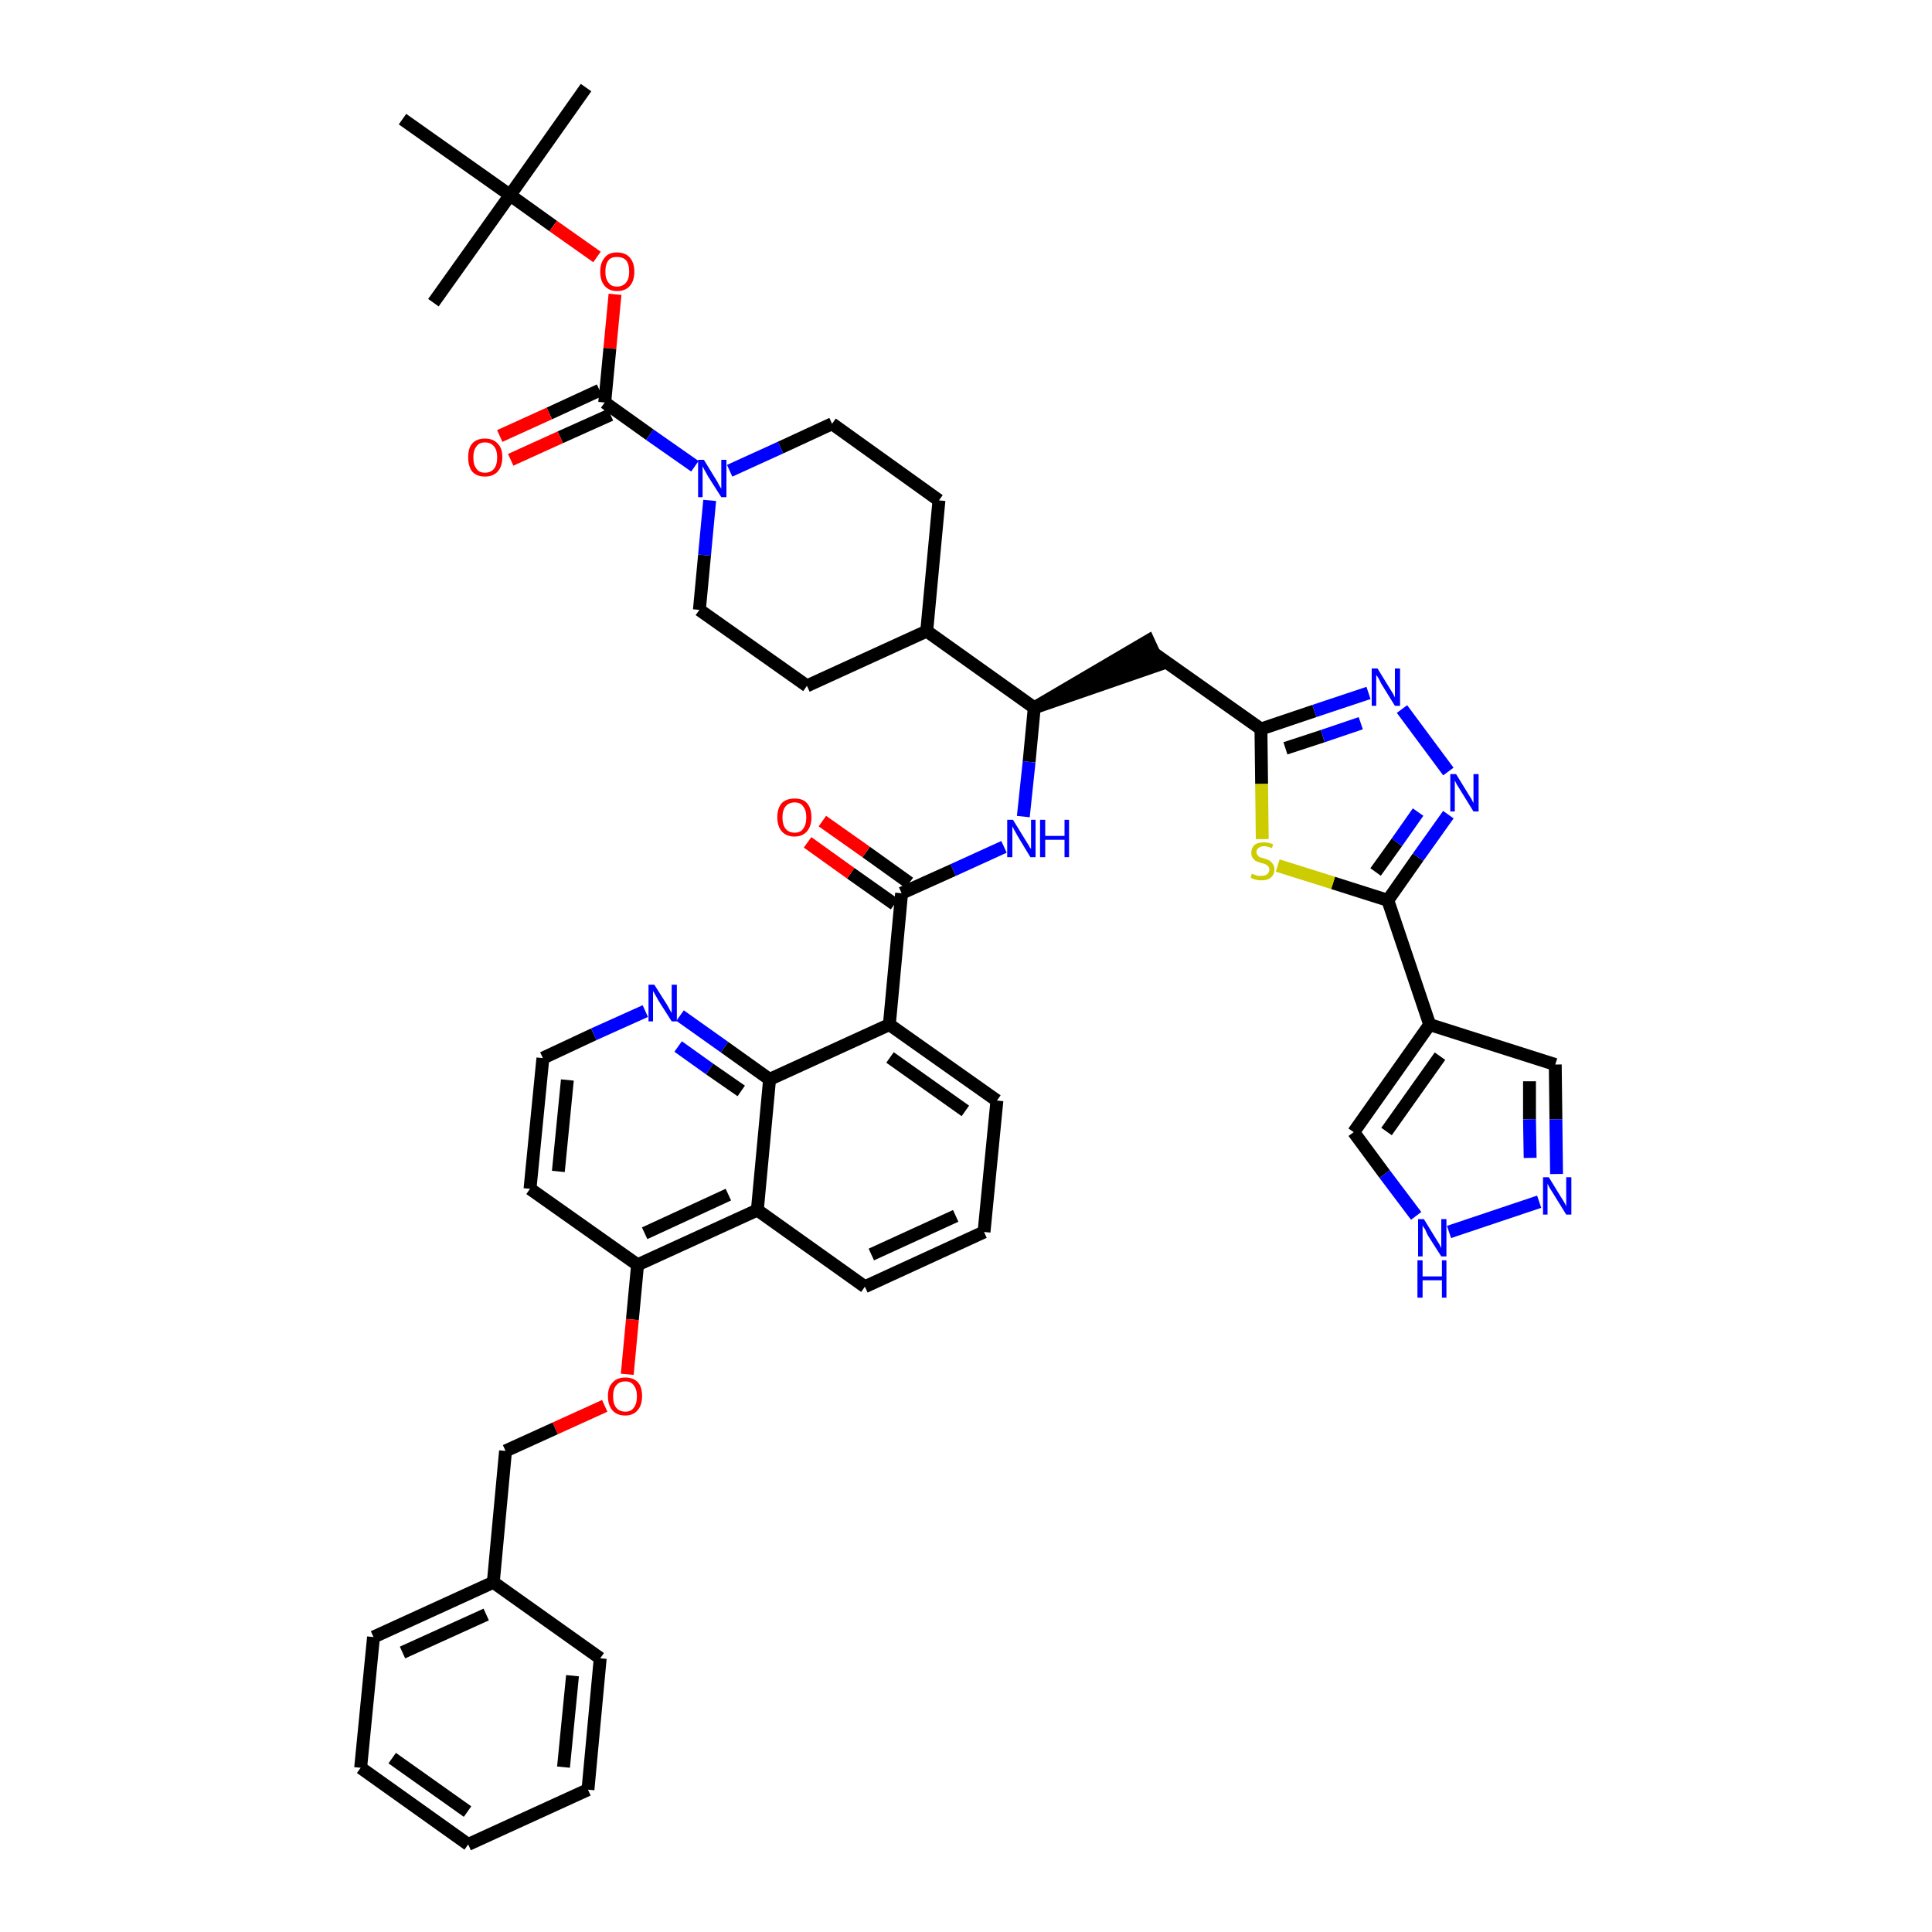 <?xml version='1.0' encoding='iso-8859-1'?>
<svg version='1.1' baseProfile='full'
              xmlns='http://www.w3.org/2000/svg'
                      xmlns:rdkit='http://www.rdkit.org/xml'
                      xmlns:xlink='http://www.w3.org/1999/xlink'
                  xml:space='preserve'
width='300px' height='300px' viewBox='0 0 300 300'>
<!-- END OF HEADER -->
<path class='bond-0 atom-0 atom-1' d='M 91.0,13.6 L 79.2,30.3' style='fill:none;fill-rule:evenodd;stroke:#000000;stroke-width:2.0px;stroke-linecap:butt;stroke-linejoin:miter;stroke-opacity:1' />
<path class='bond-1 atom-1 atom-2' d='M 79.2,30.3 L 67.3,47.0' style='fill:none;fill-rule:evenodd;stroke:#000000;stroke-width:2.0px;stroke-linecap:butt;stroke-linejoin:miter;stroke-opacity:1' />
<path class='bond-2 atom-1 atom-3' d='M 79.2,30.3 L 62.5,18.5' style='fill:none;fill-rule:evenodd;stroke:#000000;stroke-width:2.0px;stroke-linecap:butt;stroke-linejoin:miter;stroke-opacity:1' />
<path class='bond-3 atom-1 atom-4' d='M 79.2,30.3 L 85.9,35.1' style='fill:none;fill-rule:evenodd;stroke:#000000;stroke-width:2.0px;stroke-linecap:butt;stroke-linejoin:miter;stroke-opacity:1' />
<path class='bond-3 atom-1 atom-4' d='M 85.9,35.1 L 92.7,39.9' style='fill:none;fill-rule:evenodd;stroke:#FF0000;stroke-width:2.0px;stroke-linecap:butt;stroke-linejoin:miter;stroke-opacity:1' />
<path class='bond-4 atom-4 atom-5' d='M 95.5,45.7 L 94.7,54.1' style='fill:none;fill-rule:evenodd;stroke:#FF0000;stroke-width:2.0px;stroke-linecap:butt;stroke-linejoin:miter;stroke-opacity:1' />
<path class='bond-4 atom-4 atom-5' d='M 94.7,54.1 L 93.9,62.5' style='fill:none;fill-rule:evenodd;stroke:#000000;stroke-width:2.0px;stroke-linecap:butt;stroke-linejoin:miter;stroke-opacity:1' />
<path class='bond-5 atom-5 atom-6' d='M 93.1,60.6 L 85.3,64.2' style='fill:none;fill-rule:evenodd;stroke:#000000;stroke-width:2.0px;stroke-linecap:butt;stroke-linejoin:miter;stroke-opacity:1' />
<path class='bond-5 atom-5 atom-6' d='M 85.3,64.2 L 77.6,67.7' style='fill:none;fill-rule:evenodd;stroke:#FF0000;stroke-width:2.0px;stroke-linecap:butt;stroke-linejoin:miter;stroke-opacity:1' />
<path class='bond-5 atom-5 atom-6' d='M 94.8,64.4 L 87.0,67.9' style='fill:none;fill-rule:evenodd;stroke:#000000;stroke-width:2.0px;stroke-linecap:butt;stroke-linejoin:miter;stroke-opacity:1' />
<path class='bond-5 atom-5 atom-6' d='M 87.0,67.9 L 79.3,71.4' style='fill:none;fill-rule:evenodd;stroke:#FF0000;stroke-width:2.0px;stroke-linecap:butt;stroke-linejoin:miter;stroke-opacity:1' />
<path class='bond-6 atom-5 atom-7' d='M 93.9,62.5 L 100.9,67.5' style='fill:none;fill-rule:evenodd;stroke:#000000;stroke-width:2.0px;stroke-linecap:butt;stroke-linejoin:miter;stroke-opacity:1' />
<path class='bond-6 atom-5 atom-7' d='M 100.9,67.5 L 107.9,72.4' style='fill:none;fill-rule:evenodd;stroke:#0000FF;stroke-width:2.0px;stroke-linecap:butt;stroke-linejoin:miter;stroke-opacity:1' />
<path class='bond-7 atom-7 atom-8' d='M 113.3,73.1 L 121.2,69.5' style='fill:none;fill-rule:evenodd;stroke:#0000FF;stroke-width:2.0px;stroke-linecap:butt;stroke-linejoin:miter;stroke-opacity:1' />
<path class='bond-7 atom-7 atom-8' d='M 121.2,69.5 L 129.2,65.8' style='fill:none;fill-rule:evenodd;stroke:#000000;stroke-width:2.0px;stroke-linecap:butt;stroke-linejoin:miter;stroke-opacity:1' />
<path class='bond-45 atom-45 atom-7' d='M 108.6,94.7 L 109.4,86.2' style='fill:none;fill-rule:evenodd;stroke:#000000;stroke-width:2.0px;stroke-linecap:butt;stroke-linejoin:miter;stroke-opacity:1' />
<path class='bond-45 atom-45 atom-7' d='M 109.4,86.2 L 110.2,77.7' style='fill:none;fill-rule:evenodd;stroke:#0000FF;stroke-width:2.0px;stroke-linecap:butt;stroke-linejoin:miter;stroke-opacity:1' />
<path class='bond-8 atom-8 atom-9' d='M 129.2,65.8 L 145.8,77.7' style='fill:none;fill-rule:evenodd;stroke:#000000;stroke-width:2.0px;stroke-linecap:butt;stroke-linejoin:miter;stroke-opacity:1' />
<path class='bond-9 atom-9 atom-10' d='M 145.8,77.7 L 143.9,98.0' style='fill:none;fill-rule:evenodd;stroke:#000000;stroke-width:2.0px;stroke-linecap:butt;stroke-linejoin:miter;stroke-opacity:1' />
<path class='bond-10 atom-10 atom-11' d='M 143.9,98.0 L 160.6,109.9' style='fill:none;fill-rule:evenodd;stroke:#000000;stroke-width:2.0px;stroke-linecap:butt;stroke-linejoin:miter;stroke-opacity:1' />
<path class='bond-43 atom-10 atom-44' d='M 143.9,98.0 L 125.3,106.5' style='fill:none;fill-rule:evenodd;stroke:#000000;stroke-width:2.0px;stroke-linecap:butt;stroke-linejoin:miter;stroke-opacity:1' />
<path class='bond-11 atom-11 atom-12' d='M 160.6,109.9 L 180.0,103.2 L 178.3,99.5 Z' style='fill:#000000;fill-rule:evenodd;fill-opacity:1;stroke:#000000;stroke-width:2.0px;stroke-linecap:butt;stroke-linejoin:miter;stroke-opacity:1;' />
<path class='bond-22 atom-11 atom-23' d='M 160.6,109.9 L 159.8,118.3' style='fill:none;fill-rule:evenodd;stroke:#000000;stroke-width:2.0px;stroke-linecap:butt;stroke-linejoin:miter;stroke-opacity:1' />
<path class='bond-22 atom-11 atom-23' d='M 159.8,118.3 L 158.9,126.8' style='fill:none;fill-rule:evenodd;stroke:#0000FF;stroke-width:2.0px;stroke-linecap:butt;stroke-linejoin:miter;stroke-opacity:1' />
<path class='bond-12 atom-12 atom-13' d='M 179.1,101.4 L 195.8,113.2' style='fill:none;fill-rule:evenodd;stroke:#000000;stroke-width:2.0px;stroke-linecap:butt;stroke-linejoin:miter;stroke-opacity:1' />
<path class='bond-13 atom-13 atom-14' d='M 195.8,113.2 L 204.1,110.4' style='fill:none;fill-rule:evenodd;stroke:#000000;stroke-width:2.0px;stroke-linecap:butt;stroke-linejoin:miter;stroke-opacity:1' />
<path class='bond-13 atom-13 atom-14' d='M 204.1,110.4 L 212.5,107.6' style='fill:none;fill-rule:evenodd;stroke:#0000FF;stroke-width:2.0px;stroke-linecap:butt;stroke-linejoin:miter;stroke-opacity:1' />
<path class='bond-13 atom-13 atom-14' d='M 199.6,116.2 L 205.4,114.3' style='fill:none;fill-rule:evenodd;stroke:#000000;stroke-width:2.0px;stroke-linecap:butt;stroke-linejoin:miter;stroke-opacity:1' />
<path class='bond-13 atom-13 atom-14' d='M 205.4,114.3 L 211.3,112.3' style='fill:none;fill-rule:evenodd;stroke:#0000FF;stroke-width:2.0px;stroke-linecap:butt;stroke-linejoin:miter;stroke-opacity:1' />
<path class='bond-46 atom-22 atom-13' d='M 196.0,130.3 L 195.9,121.7' style='fill:none;fill-rule:evenodd;stroke:#CCCC00;stroke-width:2.0px;stroke-linecap:butt;stroke-linejoin:miter;stroke-opacity:1' />
<path class='bond-46 atom-22 atom-13' d='M 195.9,121.7 L 195.8,113.2' style='fill:none;fill-rule:evenodd;stroke:#000000;stroke-width:2.0px;stroke-linecap:butt;stroke-linejoin:miter;stroke-opacity:1' />
<path class='bond-14 atom-14 atom-15' d='M 217.7,110.1 L 224.9,119.8' style='fill:none;fill-rule:evenodd;stroke:#0000FF;stroke-width:2.0px;stroke-linecap:butt;stroke-linejoin:miter;stroke-opacity:1' />
<path class='bond-15 atom-15 atom-16' d='M 224.9,126.5 L 220.2,133.1' style='fill:none;fill-rule:evenodd;stroke:#0000FF;stroke-width:2.0px;stroke-linecap:butt;stroke-linejoin:miter;stroke-opacity:1' />
<path class='bond-15 atom-15 atom-16' d='M 220.2,133.1 L 215.5,139.8' style='fill:none;fill-rule:evenodd;stroke:#000000;stroke-width:2.0px;stroke-linecap:butt;stroke-linejoin:miter;stroke-opacity:1' />
<path class='bond-15 atom-15 atom-16' d='M 220.2,126.1 L 216.9,130.8' style='fill:none;fill-rule:evenodd;stroke:#0000FF;stroke-width:2.0px;stroke-linecap:butt;stroke-linejoin:miter;stroke-opacity:1' />
<path class='bond-15 atom-15 atom-16' d='M 216.9,130.8 L 213.6,135.4' style='fill:none;fill-rule:evenodd;stroke:#000000;stroke-width:2.0px;stroke-linecap:butt;stroke-linejoin:miter;stroke-opacity:1' />
<path class='bond-16 atom-16 atom-17' d='M 215.5,139.8 L 222.0,159.1' style='fill:none;fill-rule:evenodd;stroke:#000000;stroke-width:2.0px;stroke-linecap:butt;stroke-linejoin:miter;stroke-opacity:1' />
<path class='bond-21 atom-16 atom-22' d='M 215.5,139.8 L 207.0,137.1' style='fill:none;fill-rule:evenodd;stroke:#000000;stroke-width:2.0px;stroke-linecap:butt;stroke-linejoin:miter;stroke-opacity:1' />
<path class='bond-21 atom-16 atom-22' d='M 207.0,137.1 L 198.4,134.4' style='fill:none;fill-rule:evenodd;stroke:#CCCC00;stroke-width:2.0px;stroke-linecap:butt;stroke-linejoin:miter;stroke-opacity:1' />
<path class='bond-17 atom-17 atom-18' d='M 222.0,159.1 L 241.5,165.3' style='fill:none;fill-rule:evenodd;stroke:#000000;stroke-width:2.0px;stroke-linecap:butt;stroke-linejoin:miter;stroke-opacity:1' />
<path class='bond-48 atom-21 atom-17' d='M 210.2,175.8 L 222.0,159.1' style='fill:none;fill-rule:evenodd;stroke:#000000;stroke-width:2.0px;stroke-linecap:butt;stroke-linejoin:miter;stroke-opacity:1' />
<path class='bond-48 atom-21 atom-17' d='M 215.3,175.7 L 223.6,164.0' style='fill:none;fill-rule:evenodd;stroke:#000000;stroke-width:2.0px;stroke-linecap:butt;stroke-linejoin:miter;stroke-opacity:1' />
<path class='bond-18 atom-18 atom-19' d='M 241.5,165.3 L 241.6,173.8' style='fill:none;fill-rule:evenodd;stroke:#000000;stroke-width:2.0px;stroke-linecap:butt;stroke-linejoin:miter;stroke-opacity:1' />
<path class='bond-18 atom-18 atom-19' d='M 241.6,173.8 L 241.7,182.3' style='fill:none;fill-rule:evenodd;stroke:#0000FF;stroke-width:2.0px;stroke-linecap:butt;stroke-linejoin:miter;stroke-opacity:1' />
<path class='bond-18 atom-18 atom-19' d='M 237.5,167.9 L 237.5,173.8' style='fill:none;fill-rule:evenodd;stroke:#000000;stroke-width:2.0px;stroke-linecap:butt;stroke-linejoin:miter;stroke-opacity:1' />
<path class='bond-18 atom-18 atom-19' d='M 237.5,173.8 L 237.6,179.8' style='fill:none;fill-rule:evenodd;stroke:#0000FF;stroke-width:2.0px;stroke-linecap:butt;stroke-linejoin:miter;stroke-opacity:1' />
<path class='bond-19 atom-19 atom-20' d='M 239.0,186.6 L 225.0,191.3' style='fill:none;fill-rule:evenodd;stroke:#0000FF;stroke-width:2.0px;stroke-linecap:butt;stroke-linejoin:miter;stroke-opacity:1' />
<path class='bond-20 atom-20 atom-21' d='M 219.9,188.8 L 215.0,182.3' style='fill:none;fill-rule:evenodd;stroke:#0000FF;stroke-width:2.0px;stroke-linecap:butt;stroke-linejoin:miter;stroke-opacity:1' />
<path class='bond-20 atom-20 atom-21' d='M 215.0,182.3 L 210.2,175.8' style='fill:none;fill-rule:evenodd;stroke:#000000;stroke-width:2.0px;stroke-linecap:butt;stroke-linejoin:miter;stroke-opacity:1' />
<path class='bond-23 atom-23 atom-24' d='M 155.9,131.5 L 148.0,135.1' style='fill:none;fill-rule:evenodd;stroke:#0000FF;stroke-width:2.0px;stroke-linecap:butt;stroke-linejoin:miter;stroke-opacity:1' />
<path class='bond-23 atom-23 atom-24' d='M 148.0,135.1 L 140.0,138.7' style='fill:none;fill-rule:evenodd;stroke:#000000;stroke-width:2.0px;stroke-linecap:butt;stroke-linejoin:miter;stroke-opacity:1' />
<path class='bond-24 atom-24 atom-25' d='M 141.2,137.1 L 134.5,132.3' style='fill:none;fill-rule:evenodd;stroke:#000000;stroke-width:2.0px;stroke-linecap:butt;stroke-linejoin:miter;stroke-opacity:1' />
<path class='bond-24 atom-24 atom-25' d='M 134.5,132.3 L 127.7,127.5' style='fill:none;fill-rule:evenodd;stroke:#FF0000;stroke-width:2.0px;stroke-linecap:butt;stroke-linejoin:miter;stroke-opacity:1' />
<path class='bond-24 atom-24 atom-25' d='M 138.9,140.4 L 132.1,135.6' style='fill:none;fill-rule:evenodd;stroke:#000000;stroke-width:2.0px;stroke-linecap:butt;stroke-linejoin:miter;stroke-opacity:1' />
<path class='bond-24 atom-24 atom-25' d='M 132.1,135.6 L 125.4,130.8' style='fill:none;fill-rule:evenodd;stroke:#FF0000;stroke-width:2.0px;stroke-linecap:butt;stroke-linejoin:miter;stroke-opacity:1' />
<path class='bond-25 atom-24 atom-26' d='M 140.0,138.7 L 138.1,159.1' style='fill:none;fill-rule:evenodd;stroke:#000000;stroke-width:2.0px;stroke-linecap:butt;stroke-linejoin:miter;stroke-opacity:1' />
<path class='bond-26 atom-26 atom-27' d='M 138.1,159.1 L 154.8,170.9' style='fill:none;fill-rule:evenodd;stroke:#000000;stroke-width:2.0px;stroke-linecap:butt;stroke-linejoin:miter;stroke-opacity:1' />
<path class='bond-26 atom-26 atom-27' d='M 138.2,164.2 L 149.9,172.5' style='fill:none;fill-rule:evenodd;stroke:#000000;stroke-width:2.0px;stroke-linecap:butt;stroke-linejoin:miter;stroke-opacity:1' />
<path class='bond-47 atom-43 atom-26' d='M 119.5,167.6 L 138.1,159.1' style='fill:none;fill-rule:evenodd;stroke:#000000;stroke-width:2.0px;stroke-linecap:butt;stroke-linejoin:miter;stroke-opacity:1' />
<path class='bond-27 atom-27 atom-28' d='M 154.8,170.9 L 152.8,191.3' style='fill:none;fill-rule:evenodd;stroke:#000000;stroke-width:2.0px;stroke-linecap:butt;stroke-linejoin:miter;stroke-opacity:1' />
<path class='bond-28 atom-28 atom-29' d='M 152.8,191.3 L 134.3,199.8' style='fill:none;fill-rule:evenodd;stroke:#000000;stroke-width:2.0px;stroke-linecap:butt;stroke-linejoin:miter;stroke-opacity:1' />
<path class='bond-28 atom-28 atom-29' d='M 148.4,188.8 L 135.3,194.8' style='fill:none;fill-rule:evenodd;stroke:#000000;stroke-width:2.0px;stroke-linecap:butt;stroke-linejoin:miter;stroke-opacity:1' />
<path class='bond-29 atom-29 atom-30' d='M 134.3,199.8 L 117.6,187.9' style='fill:none;fill-rule:evenodd;stroke:#000000;stroke-width:2.0px;stroke-linecap:butt;stroke-linejoin:miter;stroke-opacity:1' />
<path class='bond-30 atom-30 atom-31' d='M 117.6,187.9 L 99.0,196.4' style='fill:none;fill-rule:evenodd;stroke:#000000;stroke-width:2.0px;stroke-linecap:butt;stroke-linejoin:miter;stroke-opacity:1' />
<path class='bond-30 atom-30 atom-31' d='M 113.1,185.5 L 100.1,191.5' style='fill:none;fill-rule:evenodd;stroke:#000000;stroke-width:2.0px;stroke-linecap:butt;stroke-linejoin:miter;stroke-opacity:1' />
<path class='bond-49 atom-43 atom-30' d='M 119.5,167.6 L 117.6,187.9' style='fill:none;fill-rule:evenodd;stroke:#000000;stroke-width:2.0px;stroke-linecap:butt;stroke-linejoin:miter;stroke-opacity:1' />
<path class='bond-31 atom-31 atom-32' d='M 99.0,196.4 L 98.2,204.9' style='fill:none;fill-rule:evenodd;stroke:#000000;stroke-width:2.0px;stroke-linecap:butt;stroke-linejoin:miter;stroke-opacity:1' />
<path class='bond-31 atom-31 atom-32' d='M 98.2,204.9 L 97.4,213.4' style='fill:none;fill-rule:evenodd;stroke:#FF0000;stroke-width:2.0px;stroke-linecap:butt;stroke-linejoin:miter;stroke-opacity:1' />
<path class='bond-39 atom-31 atom-40' d='M 99.0,196.4 L 82.3,184.6' style='fill:none;fill-rule:evenodd;stroke:#000000;stroke-width:2.0px;stroke-linecap:butt;stroke-linejoin:miter;stroke-opacity:1' />
<path class='bond-32 atom-32 atom-33' d='M 93.9,218.3 L 86.2,221.8' style='fill:none;fill-rule:evenodd;stroke:#FF0000;stroke-width:2.0px;stroke-linecap:butt;stroke-linejoin:miter;stroke-opacity:1' />
<path class='bond-32 atom-32 atom-33' d='M 86.2,221.8 L 78.5,225.3' style='fill:none;fill-rule:evenodd;stroke:#000000;stroke-width:2.0px;stroke-linecap:butt;stroke-linejoin:miter;stroke-opacity:1' />
<path class='bond-33 atom-33 atom-34' d='M 78.5,225.3 L 76.6,245.7' style='fill:none;fill-rule:evenodd;stroke:#000000;stroke-width:2.0px;stroke-linecap:butt;stroke-linejoin:miter;stroke-opacity:1' />
<path class='bond-34 atom-34 atom-35' d='M 76.6,245.7 L 58.0,254.2' style='fill:none;fill-rule:evenodd;stroke:#000000;stroke-width:2.0px;stroke-linecap:butt;stroke-linejoin:miter;stroke-opacity:1' />
<path class='bond-34 atom-34 atom-35' d='M 75.5,250.7 L 62.5,256.6' style='fill:none;fill-rule:evenodd;stroke:#000000;stroke-width:2.0px;stroke-linecap:butt;stroke-linejoin:miter;stroke-opacity:1' />
<path class='bond-50 atom-39 atom-34' d='M 93.2,257.5 L 76.6,245.7' style='fill:none;fill-rule:evenodd;stroke:#000000;stroke-width:2.0px;stroke-linecap:butt;stroke-linejoin:miter;stroke-opacity:1' />
<path class='bond-35 atom-35 atom-36' d='M 58.0,254.2 L 56.0,274.5' style='fill:none;fill-rule:evenodd;stroke:#000000;stroke-width:2.0px;stroke-linecap:butt;stroke-linejoin:miter;stroke-opacity:1' />
<path class='bond-36 atom-36 atom-37' d='M 56.0,274.5 L 72.7,286.4' style='fill:none;fill-rule:evenodd;stroke:#000000;stroke-width:2.0px;stroke-linecap:butt;stroke-linejoin:miter;stroke-opacity:1' />
<path class='bond-36 atom-36 atom-37' d='M 60.9,273.0 L 72.6,281.3' style='fill:none;fill-rule:evenodd;stroke:#000000;stroke-width:2.0px;stroke-linecap:butt;stroke-linejoin:miter;stroke-opacity:1' />
<path class='bond-37 atom-37 atom-38' d='M 72.7,286.4 L 91.3,277.9' style='fill:none;fill-rule:evenodd;stroke:#000000;stroke-width:2.0px;stroke-linecap:butt;stroke-linejoin:miter;stroke-opacity:1' />
<path class='bond-38 atom-38 atom-39' d='M 91.3,277.9 L 93.2,257.5' style='fill:none;fill-rule:evenodd;stroke:#000000;stroke-width:2.0px;stroke-linecap:butt;stroke-linejoin:miter;stroke-opacity:1' />
<path class='bond-38 atom-38 atom-39' d='M 87.5,274.4 L 88.9,260.2' style='fill:none;fill-rule:evenodd;stroke:#000000;stroke-width:2.0px;stroke-linecap:butt;stroke-linejoin:miter;stroke-opacity:1' />
<path class='bond-40 atom-40 atom-41' d='M 82.3,184.6 L 84.3,164.3' style='fill:none;fill-rule:evenodd;stroke:#000000;stroke-width:2.0px;stroke-linecap:butt;stroke-linejoin:miter;stroke-opacity:1' />
<path class='bond-40 atom-40 atom-41' d='M 86.7,181.9 L 88.1,167.7' style='fill:none;fill-rule:evenodd;stroke:#000000;stroke-width:2.0px;stroke-linecap:butt;stroke-linejoin:miter;stroke-opacity:1' />
<path class='bond-41 atom-41 atom-42' d='M 84.3,164.3 L 92.2,160.6' style='fill:none;fill-rule:evenodd;stroke:#000000;stroke-width:2.0px;stroke-linecap:butt;stroke-linejoin:miter;stroke-opacity:1' />
<path class='bond-41 atom-41 atom-42' d='M 92.2,160.6 L 100.2,157.0' style='fill:none;fill-rule:evenodd;stroke:#0000FF;stroke-width:2.0px;stroke-linecap:butt;stroke-linejoin:miter;stroke-opacity:1' />
<path class='bond-42 atom-42 atom-43' d='M 105.6,157.7 L 112.5,162.6' style='fill:none;fill-rule:evenodd;stroke:#0000FF;stroke-width:2.0px;stroke-linecap:butt;stroke-linejoin:miter;stroke-opacity:1' />
<path class='bond-42 atom-42 atom-43' d='M 112.5,162.6 L 119.5,167.6' style='fill:none;fill-rule:evenodd;stroke:#000000;stroke-width:2.0px;stroke-linecap:butt;stroke-linejoin:miter;stroke-opacity:1' />
<path class='bond-42 atom-42 atom-43' d='M 105.3,162.5 L 110.2,166.0' style='fill:none;fill-rule:evenodd;stroke:#0000FF;stroke-width:2.0px;stroke-linecap:butt;stroke-linejoin:miter;stroke-opacity:1' />
<path class='bond-42 atom-42 atom-43' d='M 110.2,166.0 L 115.1,169.4' style='fill:none;fill-rule:evenodd;stroke:#000000;stroke-width:2.0px;stroke-linecap:butt;stroke-linejoin:miter;stroke-opacity:1' />
<path class='bond-44 atom-44 atom-45' d='M 125.3,106.5 L 108.6,94.7' style='fill:none;fill-rule:evenodd;stroke:#000000;stroke-width:2.0px;stroke-linecap:butt;stroke-linejoin:miter;stroke-opacity:1' />
<path  class='atom-4' d='M 93.2 42.2
Q 93.2 40.8, 93.9 40.0
Q 94.5 39.2, 95.8 39.2
Q 97.1 39.2, 97.8 40.0
Q 98.5 40.8, 98.5 42.2
Q 98.5 43.6, 97.8 44.4
Q 97.1 45.2, 95.8 45.2
Q 94.6 45.2, 93.9 44.4
Q 93.2 43.6, 93.2 42.2
M 95.8 44.5
Q 96.7 44.5, 97.2 43.9
Q 97.7 43.3, 97.7 42.2
Q 97.7 41.0, 97.2 40.4
Q 96.7 39.9, 95.8 39.9
Q 94.9 39.9, 94.5 40.4
Q 94.0 41.0, 94.0 42.2
Q 94.0 43.3, 94.5 43.9
Q 94.9 44.5, 95.8 44.5
' fill='#FF0000'/>
<path  class='atom-6' d='M 72.7 71.0
Q 72.7 69.6, 73.3 68.9
Q 74.0 68.1, 75.3 68.1
Q 76.6 68.1, 77.3 68.9
Q 78.0 69.6, 78.0 71.0
Q 78.0 72.4, 77.3 73.2
Q 76.6 74.0, 75.3 74.0
Q 74.0 74.0, 73.3 73.2
Q 72.7 72.4, 72.7 71.0
M 75.3 73.4
Q 76.2 73.4, 76.7 72.8
Q 77.2 72.2, 77.2 71.0
Q 77.2 69.9, 76.7 69.3
Q 76.2 68.7, 75.3 68.7
Q 74.4 68.7, 74.0 69.3
Q 73.5 69.9, 73.5 71.0
Q 73.5 72.2, 74.0 72.8
Q 74.4 73.4, 75.3 73.4
' fill='#FF0000'/>
<path  class='atom-7' d='M 109.3 71.4
L 111.2 74.5
Q 111.4 74.8, 111.7 75.4
Q 112.0 75.9, 112.0 75.9
L 112.0 71.4
L 112.8 71.4
L 112.8 77.2
L 112.0 77.2
L 109.9 73.9
Q 109.7 73.5, 109.4 73.0
Q 109.2 72.6, 109.1 72.4
L 109.1 77.2
L 108.4 77.2
L 108.4 71.4
L 109.3 71.4
' fill='#0000FF'/>
<path  class='atom-14' d='M 213.9 103.8
L 215.8 106.9
Q 216.0 107.2, 216.3 107.7
Q 216.6 108.3, 216.6 108.3
L 216.6 103.8
L 217.4 103.8
L 217.4 109.6
L 216.6 109.6
L 214.5 106.2
Q 214.3 105.8, 214.1 105.4
Q 213.8 104.9, 213.7 104.8
L 213.7 109.6
L 213.0 109.6
L 213.0 103.8
L 213.9 103.8
' fill='#0000FF'/>
<path  class='atom-15' d='M 226.1 120.2
L 228.0 123.3
Q 228.2 123.6, 228.5 124.1
Q 228.8 124.7, 228.8 124.7
L 228.8 120.2
L 229.6 120.2
L 229.6 126.0
L 228.8 126.0
L 226.7 122.6
Q 226.5 122.3, 226.2 121.8
Q 226.0 121.4, 225.9 121.2
L 225.9 126.0
L 225.2 126.0
L 225.2 120.2
L 226.1 120.2
' fill='#0000FF'/>
<path  class='atom-19' d='M 240.5 182.8
L 242.4 185.9
Q 242.6 186.2, 242.9 186.7
Q 243.2 187.3, 243.2 187.3
L 243.2 182.8
L 244.0 182.8
L 244.0 188.6
L 243.2 188.6
L 241.1 185.2
Q 240.9 184.9, 240.6 184.4
Q 240.4 184.0, 240.3 183.8
L 240.3 188.6
L 239.6 188.6
L 239.6 182.8
L 240.5 182.8
' fill='#0000FF'/>
<path  class='atom-20' d='M 221.1 189.3
L 223.0 192.4
Q 223.2 192.7, 223.5 193.2
Q 223.8 193.8, 223.8 193.8
L 223.8 189.3
L 224.6 189.3
L 224.6 195.1
L 223.8 195.1
L 221.7 191.8
Q 221.5 191.4, 221.3 190.9
Q 221.0 190.5, 220.9 190.3
L 220.9 195.1
L 220.2 195.1
L 220.2 189.3
L 221.1 189.3
' fill='#0000FF'/>
<path  class='atom-20' d='M 220.1 195.7
L 220.9 195.7
L 220.9 198.2
L 223.9 198.2
L 223.9 195.7
L 224.6 195.7
L 224.6 201.5
L 223.9 201.5
L 223.9 198.8
L 220.9 198.8
L 220.9 201.5
L 220.1 201.5
L 220.1 195.7
' fill='#0000FF'/>
<path  class='atom-22' d='M 194.4 135.6
Q 194.4 135.7, 194.7 135.8
Q 195.0 135.9, 195.3 136.0
Q 195.6 136.0, 195.9 136.0
Q 196.4 136.0, 196.7 135.8
Q 197.1 135.5, 197.1 135.0
Q 197.1 134.7, 196.9 134.5
Q 196.7 134.3, 196.5 134.2
Q 196.3 134.1, 195.8 134.0
Q 195.3 133.8, 195.0 133.7
Q 194.7 133.5, 194.5 133.2
Q 194.3 132.9, 194.3 132.4
Q 194.3 131.7, 194.8 131.2
Q 195.3 130.8, 196.3 130.8
Q 196.9 130.8, 197.7 131.1
L 197.5 131.7
Q 196.8 131.4, 196.3 131.4
Q 195.7 131.4, 195.4 131.7
Q 195.1 131.9, 195.1 132.3
Q 195.1 132.6, 195.3 132.8
Q 195.4 133.0, 195.6 133.1
Q 195.9 133.2, 196.3 133.3
Q 196.8 133.5, 197.1 133.6
Q 197.4 133.8, 197.6 134.1
Q 197.9 134.5, 197.9 135.0
Q 197.9 135.8, 197.3 136.3
Q 196.8 136.7, 195.9 136.7
Q 195.4 136.7, 195.0 136.6
Q 194.6 136.5, 194.2 136.3
L 194.4 135.6
' fill='#CCCC00'/>
<path  class='atom-23' d='M 157.3 127.3
L 159.2 130.4
Q 159.4 130.7, 159.7 131.2
Q 160.0 131.8, 160.1 131.8
L 160.1 127.3
L 160.8 127.3
L 160.8 133.1
L 160.0 133.1
L 158.0 129.8
Q 157.8 129.4, 157.5 128.9
Q 157.3 128.5, 157.2 128.3
L 157.2 133.1
L 156.4 133.1
L 156.4 127.3
L 157.3 127.3
' fill='#0000FF'/>
<path  class='atom-23' d='M 161.5 127.3
L 162.3 127.3
L 162.3 129.8
L 165.3 129.8
L 165.3 127.3
L 166.0 127.3
L 166.0 133.1
L 165.3 133.1
L 165.3 130.4
L 162.3 130.4
L 162.3 133.1
L 161.5 133.1
L 161.5 127.3
' fill='#0000FF'/>
<path  class='atom-25' d='M 120.7 126.9
Q 120.7 125.5, 121.4 124.7
Q 122.1 124.0, 123.4 124.0
Q 124.7 124.0, 125.3 124.7
Q 126.0 125.5, 126.0 126.9
Q 126.0 128.3, 125.3 129.1
Q 124.6 129.9, 123.4 129.9
Q 122.1 129.9, 121.4 129.1
Q 120.7 128.3, 120.7 126.9
M 123.4 129.3
Q 124.3 129.3, 124.7 128.7
Q 125.2 128.1, 125.2 126.9
Q 125.2 125.8, 124.7 125.2
Q 124.3 124.6, 123.4 124.6
Q 122.5 124.6, 122.0 125.2
Q 121.5 125.8, 121.5 126.9
Q 121.5 128.1, 122.0 128.7
Q 122.5 129.3, 123.4 129.3
' fill='#FF0000'/>
<path  class='atom-32' d='M 94.4 216.8
Q 94.4 215.4, 95.1 214.7
Q 95.8 213.9, 97.1 213.9
Q 98.4 213.9, 99.1 214.7
Q 99.7 215.4, 99.7 216.8
Q 99.7 218.2, 99.0 219.0
Q 98.3 219.8, 97.1 219.8
Q 95.8 219.8, 95.1 219.0
Q 94.4 218.2, 94.4 216.8
M 97.1 219.2
Q 98.0 219.2, 98.4 218.6
Q 98.9 218.0, 98.9 216.8
Q 98.9 215.7, 98.4 215.1
Q 98.0 214.5, 97.1 214.5
Q 96.2 214.5, 95.7 215.1
Q 95.2 215.7, 95.2 216.8
Q 95.2 218.0, 95.7 218.6
Q 96.2 219.2, 97.1 219.2
' fill='#FF0000'/>
<path  class='atom-42' d='M 101.6 152.9
L 103.5 155.9
Q 103.7 156.2, 104.0 156.8
Q 104.3 157.3, 104.3 157.3
L 104.3 152.9
L 105.1 152.9
L 105.1 158.6
L 104.3 158.6
L 102.2 155.3
Q 102.0 154.9, 101.7 154.4
Q 101.5 154.0, 101.4 153.9
L 101.4 158.6
L 100.7 158.6
L 100.7 152.9
L 101.6 152.9
' fill='#0000FF'/>
</svg>

